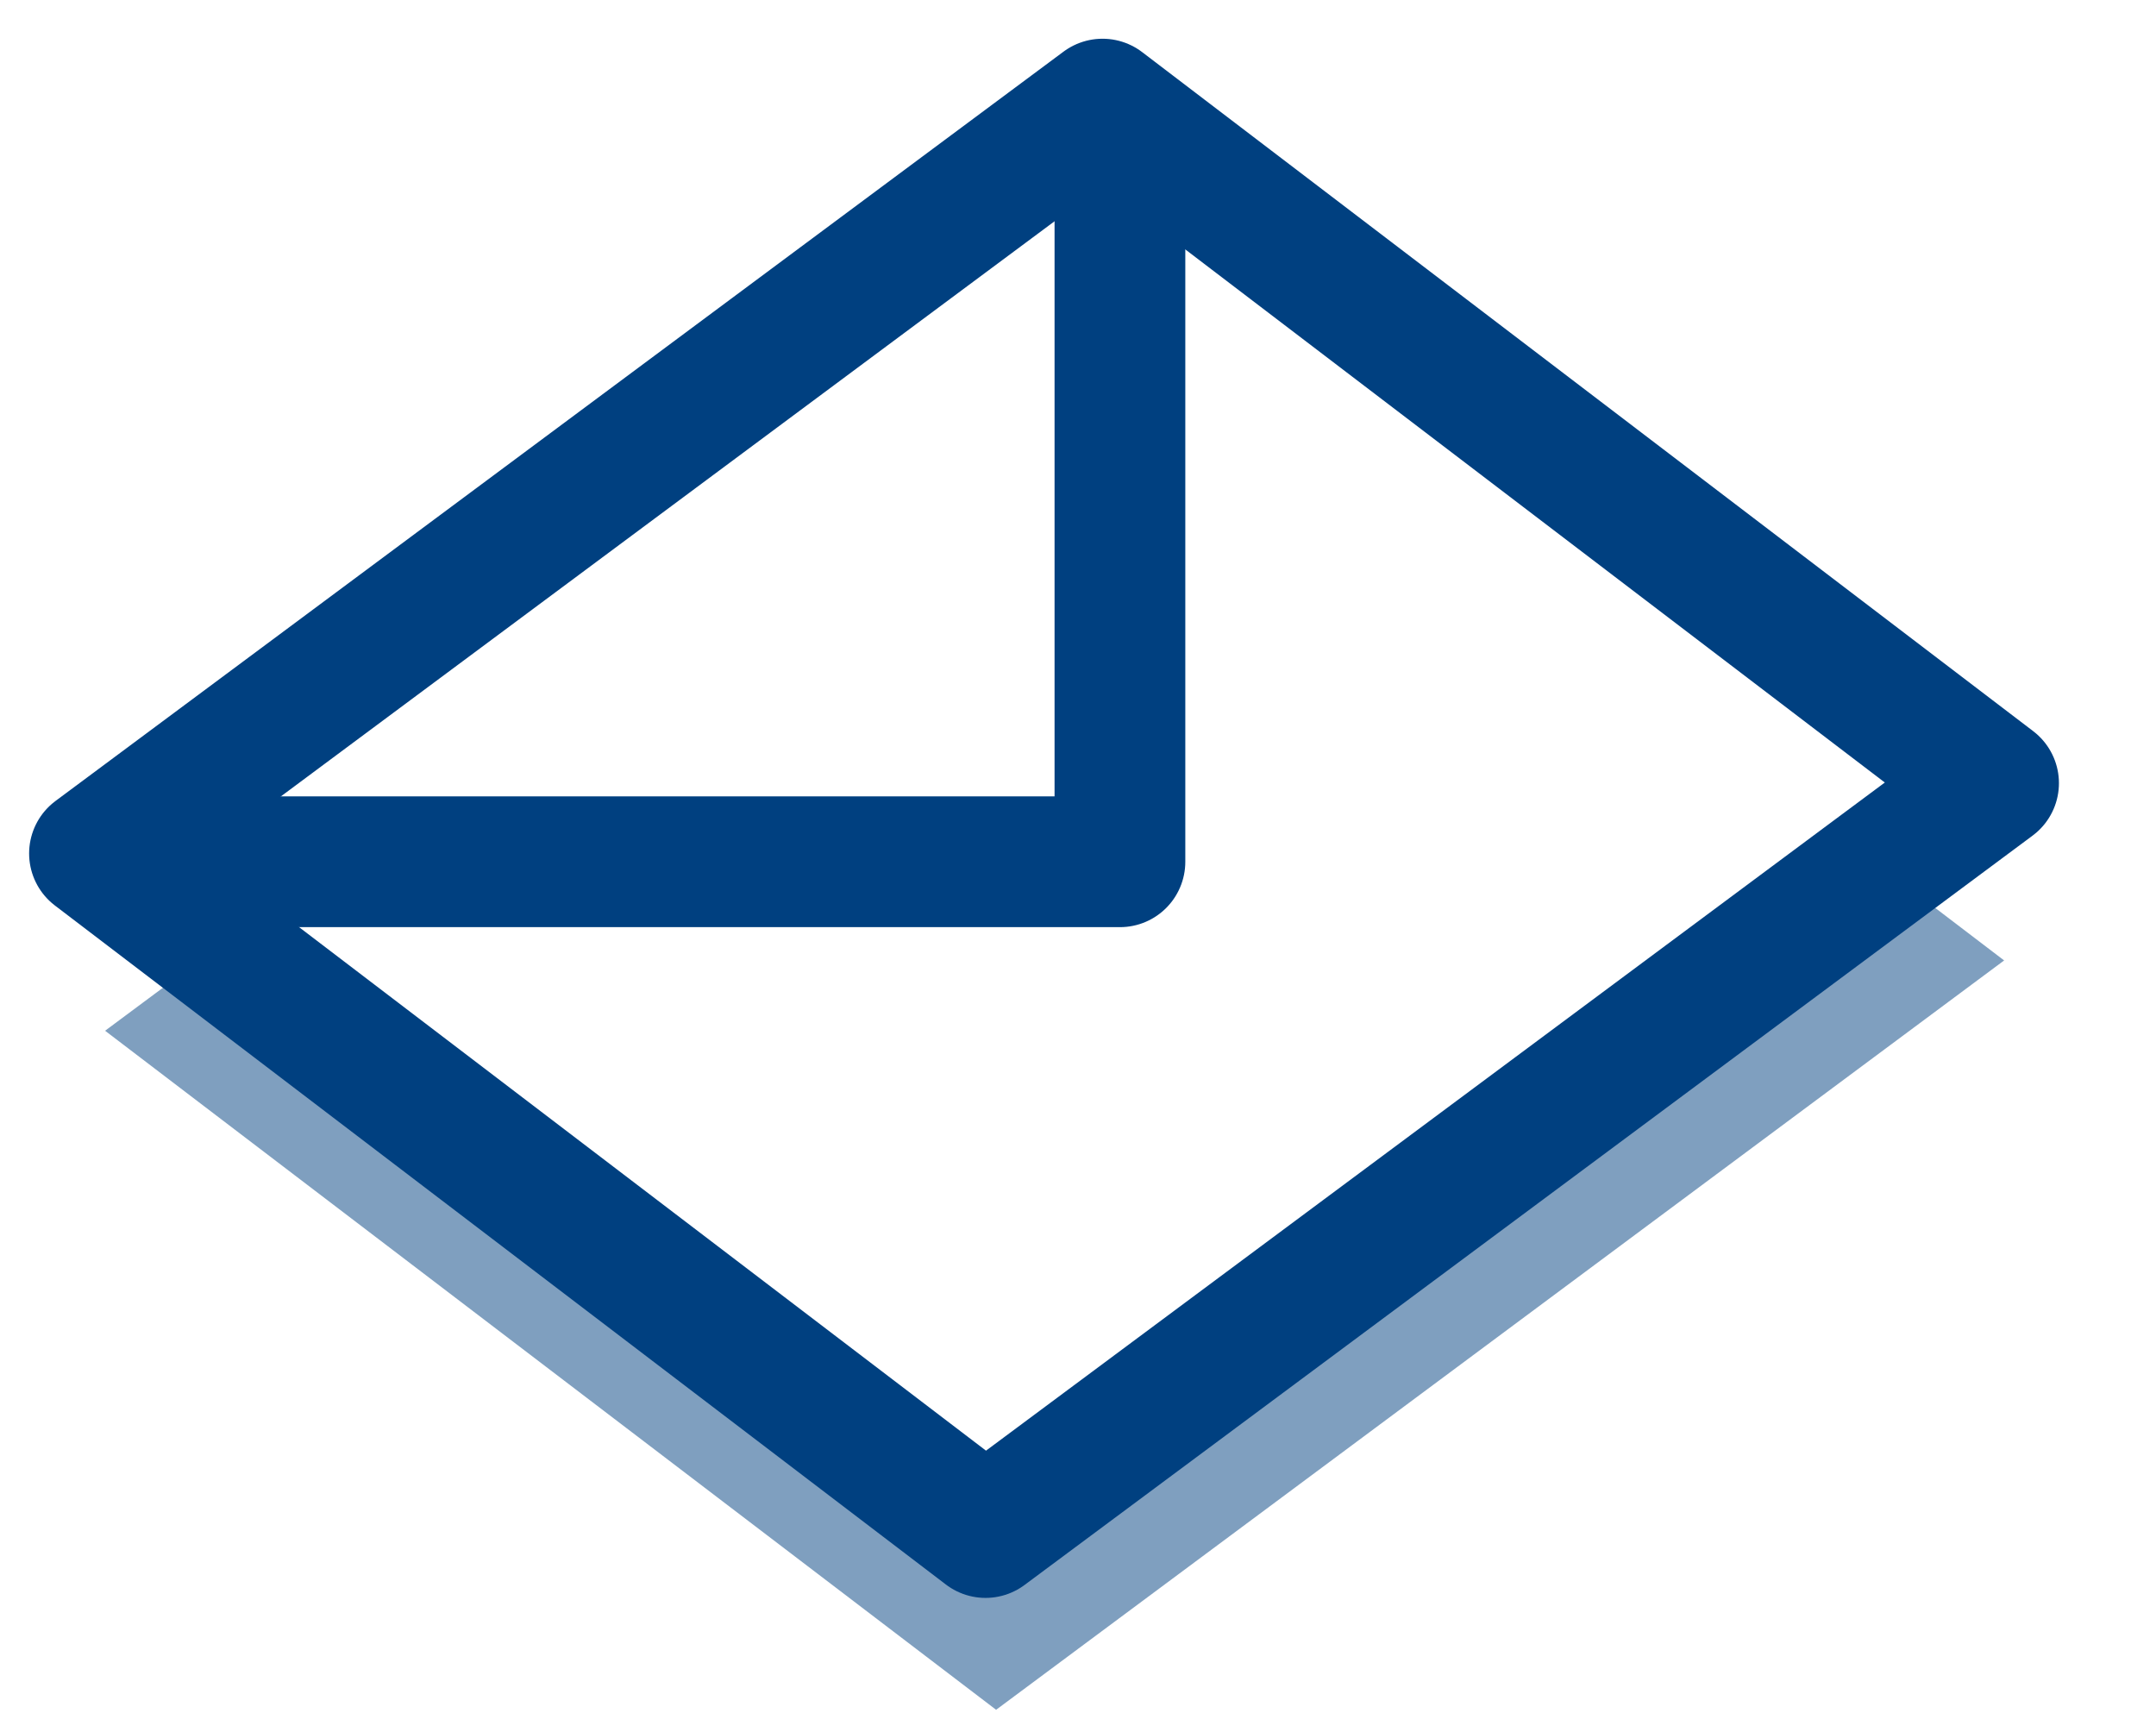 <svg xmlns="http://www.w3.org/2000/svg" viewBox="0 0 66 53" stroke-linejoin="round">
  <style>
    .s0{ fill:rgb(0,64,128); } .s1, .s2{ stroke:rgb(0,64,128); transition : stroke 0.3s ; } .s1{ fill:white; } .s2{ fill:none; } .s3{ fill-opacity:0.5; fill:rgb(0,64,128); } #icone:hover .s2{ stroke:#1AC2E6; } #icone:hover .s1{ stroke:#1AC2E6; }
  </style>
  <g id="icone">
    <g id="contact">
      <path d="M1305.59 566.16L1371 616 1297 671 1231.59 621.16 1305.59 566.16Z" class="s3" transform="rotate(180 287.462 144.21) scale(.417)"/>
      <path d="M1305.59 566.16L1371 616 1297 671 1231.59 621.16 1305.59 566.16Z" class="s1" stroke-width="9.6" transform="rotate(180 287.3 141.497) scale(.417)"/>
      <path d="M844.74 85L887.79 85 887.79 53" class="s2" stroke-width="5.59" transform="matrix(.716 0 0 .716 -601.374 -34.484)"/>
    </g>
  </g>
</svg>
